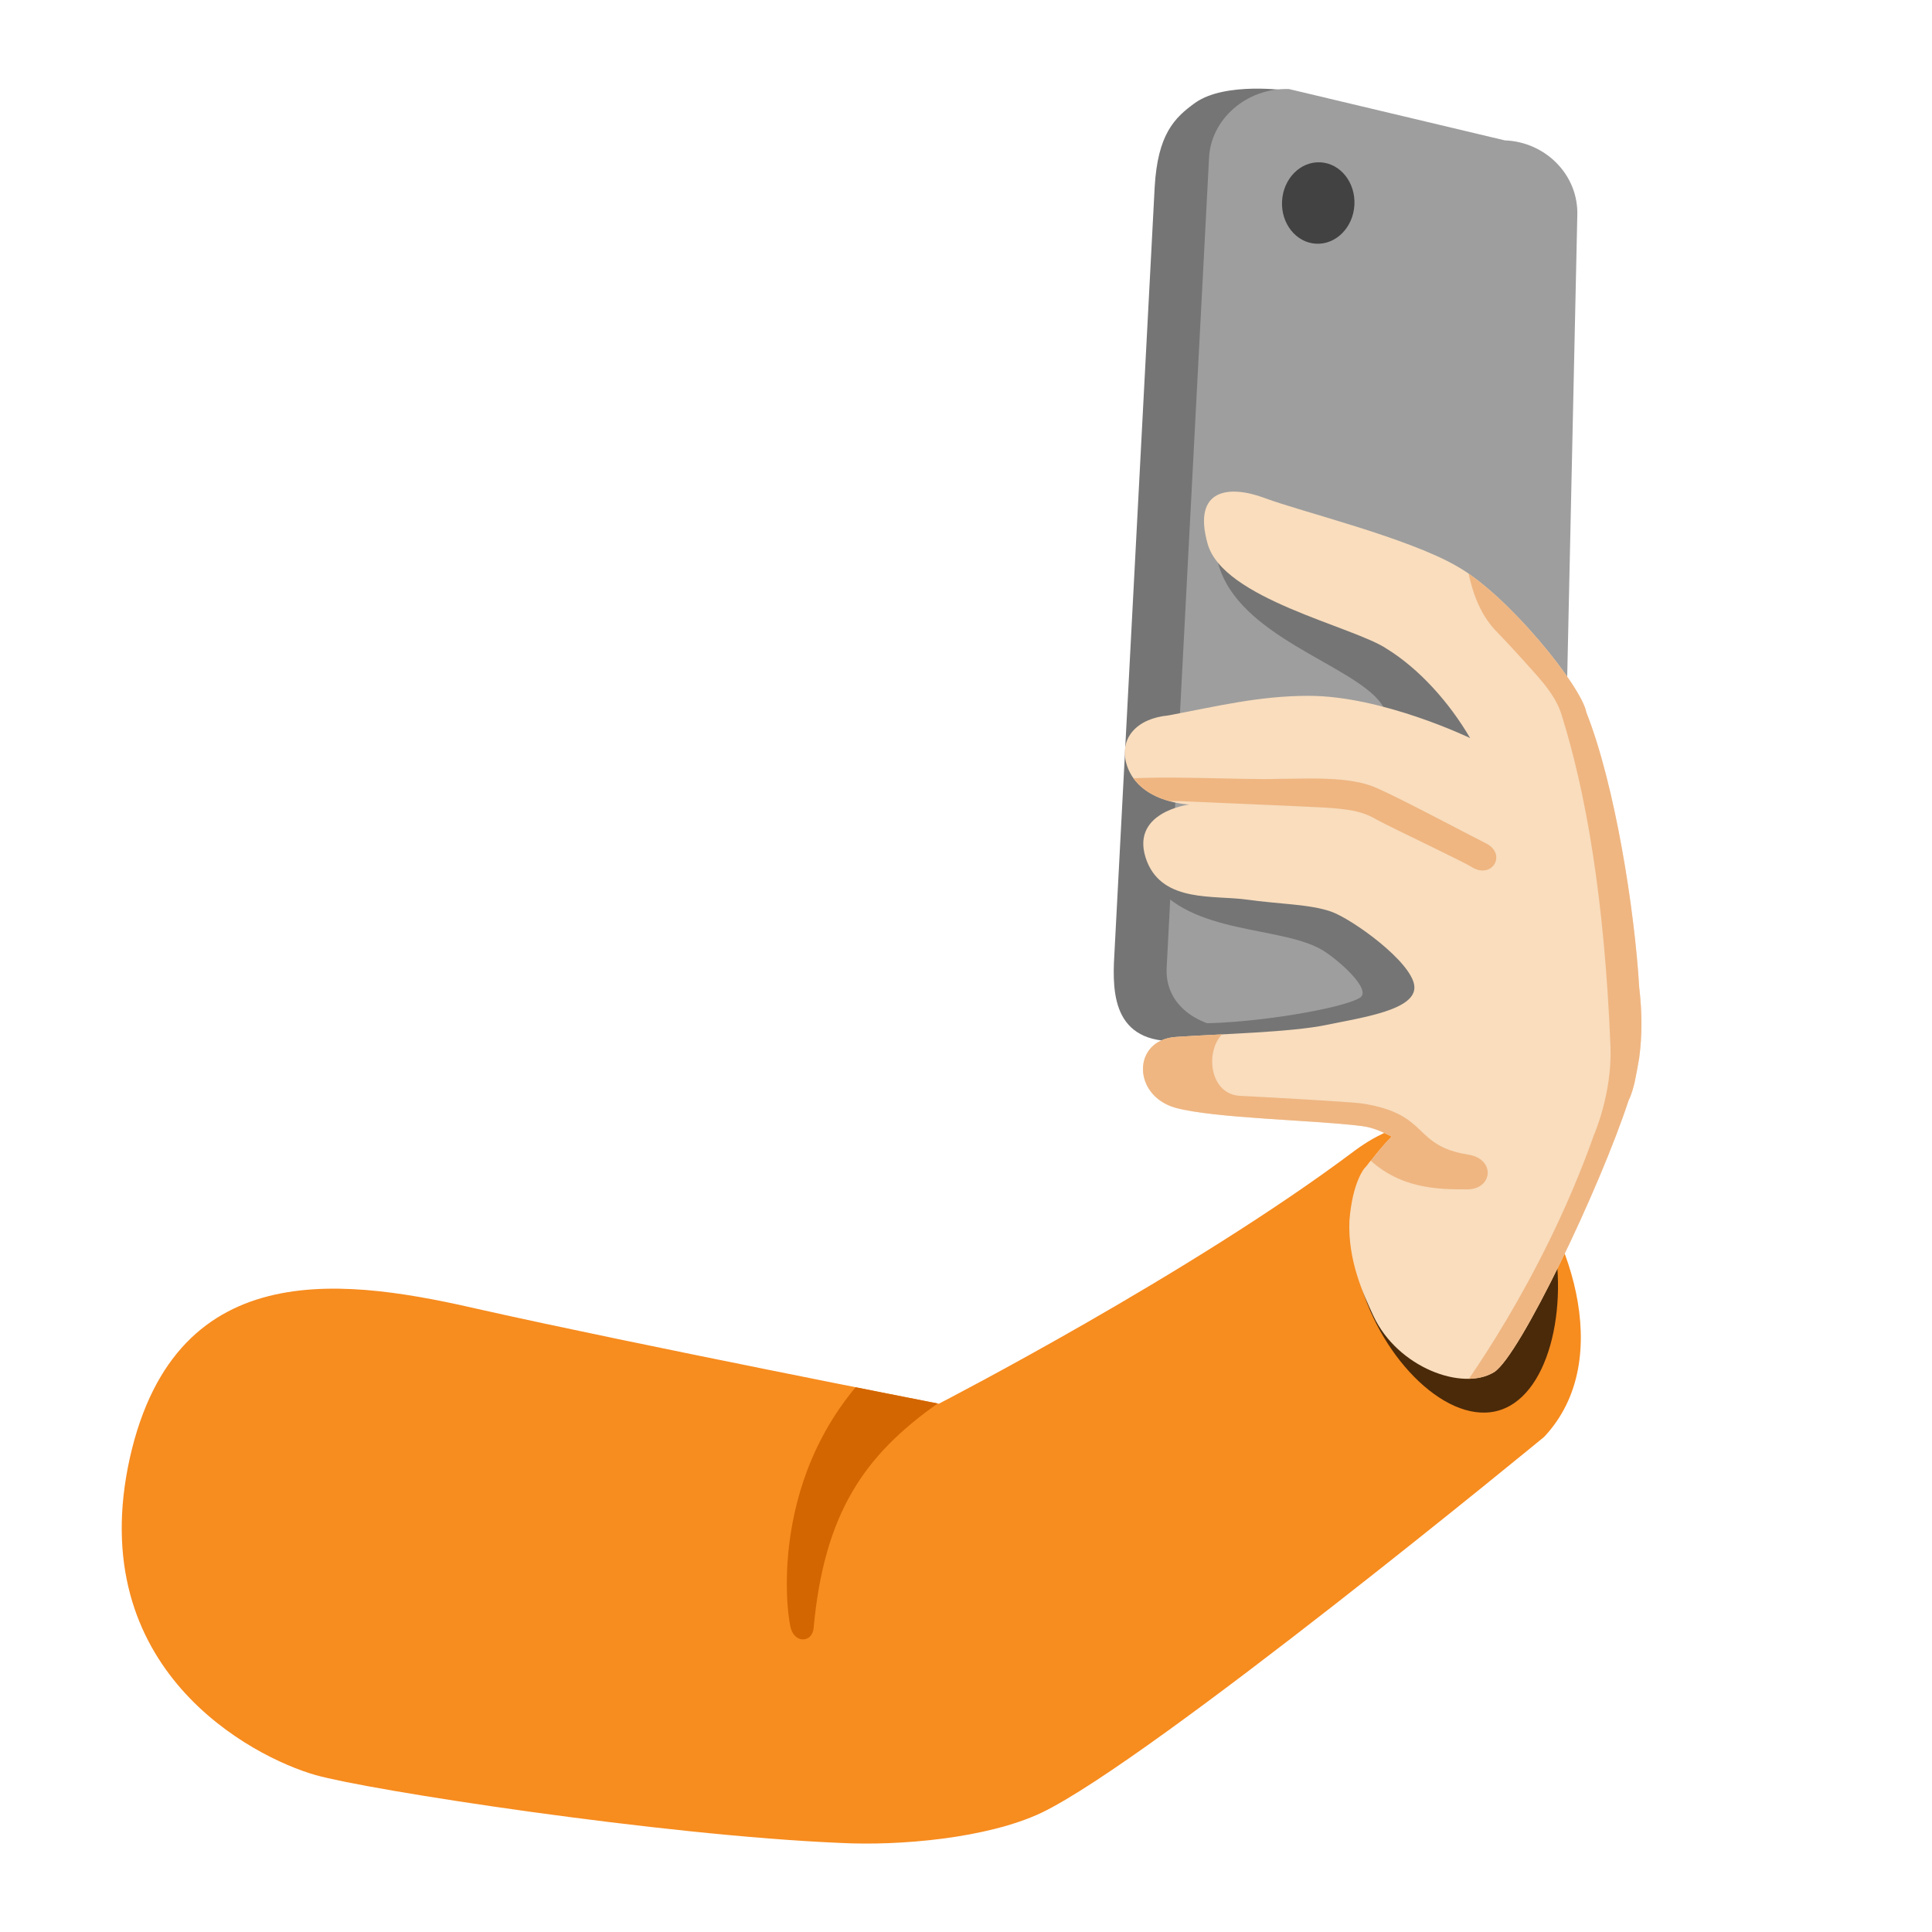 <svg xmlns="http://www.w3.org/2000/svg" xmlns:xlink="http://www.w3.org/1999/xlink" xml:space="preserve" id="Layer_2_00000053541090610761080160000014128708973666955194_" x="0" y="0" version="1.1" viewBox="0 0 128 128"><path d="M8.6 96.6c3.1-13.8 14.7-11.8 23.4-9.8C41.8 89 62.2 93 62.2 93s16.7-8.6 27.6-16.8c3-2.2 6.8-3 10.2.7 3.8 4.1 7.2 13.1 2.3 18.3 0 0-26 21.4-33.3 24.9-3.6 1.7-9.4 2.2-13.3 2-11.9-.5-31.3-3.5-34.8-4.5-4.2-1.2-15.4-7-12.3-21" style="fill:#f78c1f"/><defs><path id="SVGID_1_" d="M8.6 96.6c3.1-13.8 14.7-11.8 23.4-9.8C41.8 89 62.2 93 62.2 93s16.7-8.6 27.6-16.8c3-2.2 6.8-3 10.2.7 3.8 4.1 7.2 13.1 2.3 18.3 0 0-26 21.4-33.3 24.9-3.6 1.7-9.4 2.2-13.3 2-11.9-.5-31.3-3.5-34.8-4.5-4.2-1.2-15.4-7-12.3-21"/></defs><clipPath id="SVGID_00000004534519954045128060000009748330028544066435_"><use xlink:href="#SVGID_1_" style="overflow:visible"/></clipPath><path d="M59.2 89.4c-8.5 7.1-7.1 17.5-6.8 18.5s1.4.9 1.5 0c.7-7.7 3.4-11.5 8.2-14.9 2.4-1.6-2.9-3.6-2.9-3.6" style="clip-path:url(#SVGID_00000004534519954045128060000009748330028544066435_);fill:#d36600"/><path d="m95.8 67.7-16.2 1.1c-5.5 1-5.9-2.3-5.8-5l2.7-51.4c.2-3.5 1.3-4.6 2.7-5.6 2-1.4 6.1-.8 6.1-.8 4.9.8 14.4 9.3 14.2 11.9l1.9 45.4c0 2.6-2.6 4.6-5.6 4.4" style="fill:#757575"/><path d="m98 69.1-15.9-.9c-2.7-.1-5-1.6-4.8-4.2l2.8-53.5c.1-2.6 2.5-4.7 5.3-4.6l14.3 3.4c2.7.1 4.9 2.3 4.8 5l-1.1 50.3c-.2 2.6-2.6 4.6-5.4 4.5" style="fill:#9e9e9e"/><ellipse cx="87.34" cy="13.46" rx="2.7" ry="2.4" style="fill:#424242" transform="rotate(-86.824 87.333 13.457)"/><path d="M80.7 37.3c1.3 4.9 8.9 6.7 10.8 9.3 1.8 2.7 4.1 9 4.1 9s-21.8-1-19.3 2.7 8.7 3 11.4 4.7c1.1.7 3.2 2.6 2.4 3.1-1.1.7-6.9 1.7-10.7 1.7s12.9 3.8 16.2 2 3.1-11.5 3.1-11.5-.7-11-.7-11.3-5.6-6.1-5.6-6.1-12.8-7.7-11.7-3.6" style="fill:#757575"/><path d="M102.8 81.5c1.2 5.1-.2 11.2-3.7 12s-7.9-3.9-9.1-9c-.5-2.1-.5-4.2 0-6 0 0 3-1.3 5-1.8 3.5-.7 6.6-.2 7.8 4.8" style="opacity:.7"/><path d="M108.6 70.1c-.1.6-.2 1.1-.3 1.6-.1.4-.2.8-.4 1.2-1.9 5.8-7.2 16.9-8.9 18-2.1 1.3-6.4-.3-8-3.7-.7-1.5-1.7-3.7-1.6-6.3.2-2.6 1-3.5 1-3.5.2-.2.3-.4.5-.6.4-.5.8-1 1.3-1.5-.6-.3-1.2-.6-2-.7-3.2-.4-9.7-.5-12.3-1.2-2.9-.8-2.9-4.5 0-4.7s7.6-.3 10-.8 6-1 5.8-2.6-4.1-4.4-5.5-4.9-3.5-.5-5.6-.8c-2.2-.3-5.5.2-6.6-2.5-1.3-3.3 2.8-3.8 2.8-3.8s-3.5-.1-4.2-2.8c-.4-1.6.7-2.9 2.8-3.1 3.2-.6 6-1.3 9.3-1.3 4.9 0 10.7 2.8 10.7 2.8-1.4-2.4-3.4-4.6-5.5-5.9-2.2-1.5-10.9-3.3-11.9-7-1-3.6 1.4-3.9 3.8-3s9.4 2.6 12.7 4.5c3.4 1.9 8.3 8 8.6 9.7 1.9 4.8 3.2 13.1 3.5 18.2.2 1.7.2 3.2 0 4.7" style="fill:#f9ddbd"/><defs><path id="SVGID_00000025438321143996812100000015835504537226492297_" d="M108.6 70.1c-.1.6-.2 1.1-.3 1.6-.1.4-.2.8-.4 1.2-1.9 5.8-7.2 16.9-8.9 18-2.1 1.3-6.4-.3-8-3.7-.7-1.5-1.7-3.7-1.6-6.3.2-2.6 1-3.5 1-3.5.2-.2.3-.4.5-.6.4-.5.8-1 1.3-1.5-.6-.3-1.2-.6-2-.7-3.2-.4-9.7-.5-12.3-1.2-2.9-.8-2.9-4.5 0-4.7s7.6-.3 10-.8 6-1 5.8-2.6-4.1-4.4-5.5-4.9-3.5-.5-5.6-.8c-2.2-.3-5.5.2-6.6-2.5-1.3-3.3 2.8-3.8 2.8-3.8s-3.5-.1-4.2-2.8c-.4-1.6.7-2.9 2.8-3.1 3.2-.6 6-1.3 9.3-1.3 4.9 0 10.7 2.8 10.7 2.8-1.4-2.4-3.4-4.6-5.5-5.9-2.2-1.5-10.9-3.3-11.9-7-1-3.6 1.4-3.9 3.8-3s9.4 2.6 12.7 4.5c3.4 1.9 8.3 8 8.6 9.7 1.9 4.8 3.2 13.1 3.5 18.2.2 1.7.2 3.2 0 4.7"/></defs><clipPath id="SVGID_00000034066939033373000630000014502653895730327699_"><use xlink:href="#SVGID_00000025438321143996812100000015835504537226492297_" style="overflow:visible"/></clipPath><g style="clip-path:url(#SVGID_00000034066939033373000630000014502653895730327699_)"><path d="M82.2 68c-2.4 0-2.6 4.4-.1 4.6 2.1.1 7.3.4 8.1.5 4.6.7 3.3 2.8 7.1 3.4 1.8.3 1.6 2.3-.1 2.3-1.9 0-4.6 0-6.8-2.3-.6-.7-13.7-.3-13.7-.3L73 69.8l3.8-4.3h5.9z" style="fill:#efb682"/><path d="M96.6 92.4c0-.1 5.5-7.3 9-17.2 0 0 1.2-2.7 1.1-5.8-.4-10.1-1.7-17.1-3.2-21.9-.3-1.1-1-2-1.9-3-.8-.9-1.9-2.1-2.3-2.5-.7-.7-1.8-2-2.2-5.2-.2-2.1 2.3-2.5 3.2-1.6.9 1 8.5 10.4 8.5 10.4l3.4 26.7-11.6 22.3z" style="fill:#efb682"/><path d="M73.3 51.7c3.1-.4 9.3 0 11.4-.1 1.9 0 4.7-.2 6.5.6s6.1 3.1 7.3 3.7c1.3.7.4 2.3-.9 1.6-.6-.4-5.3-2.6-6.4-3.2-1-.6-2-.7-3.5-.8-1.9-.1-6.9-.3-9-.4-1.6-.1-5.8.1-5.8.1s-2.7-1.1.4-1.5" style="fill:#efb682"/></g></svg>
